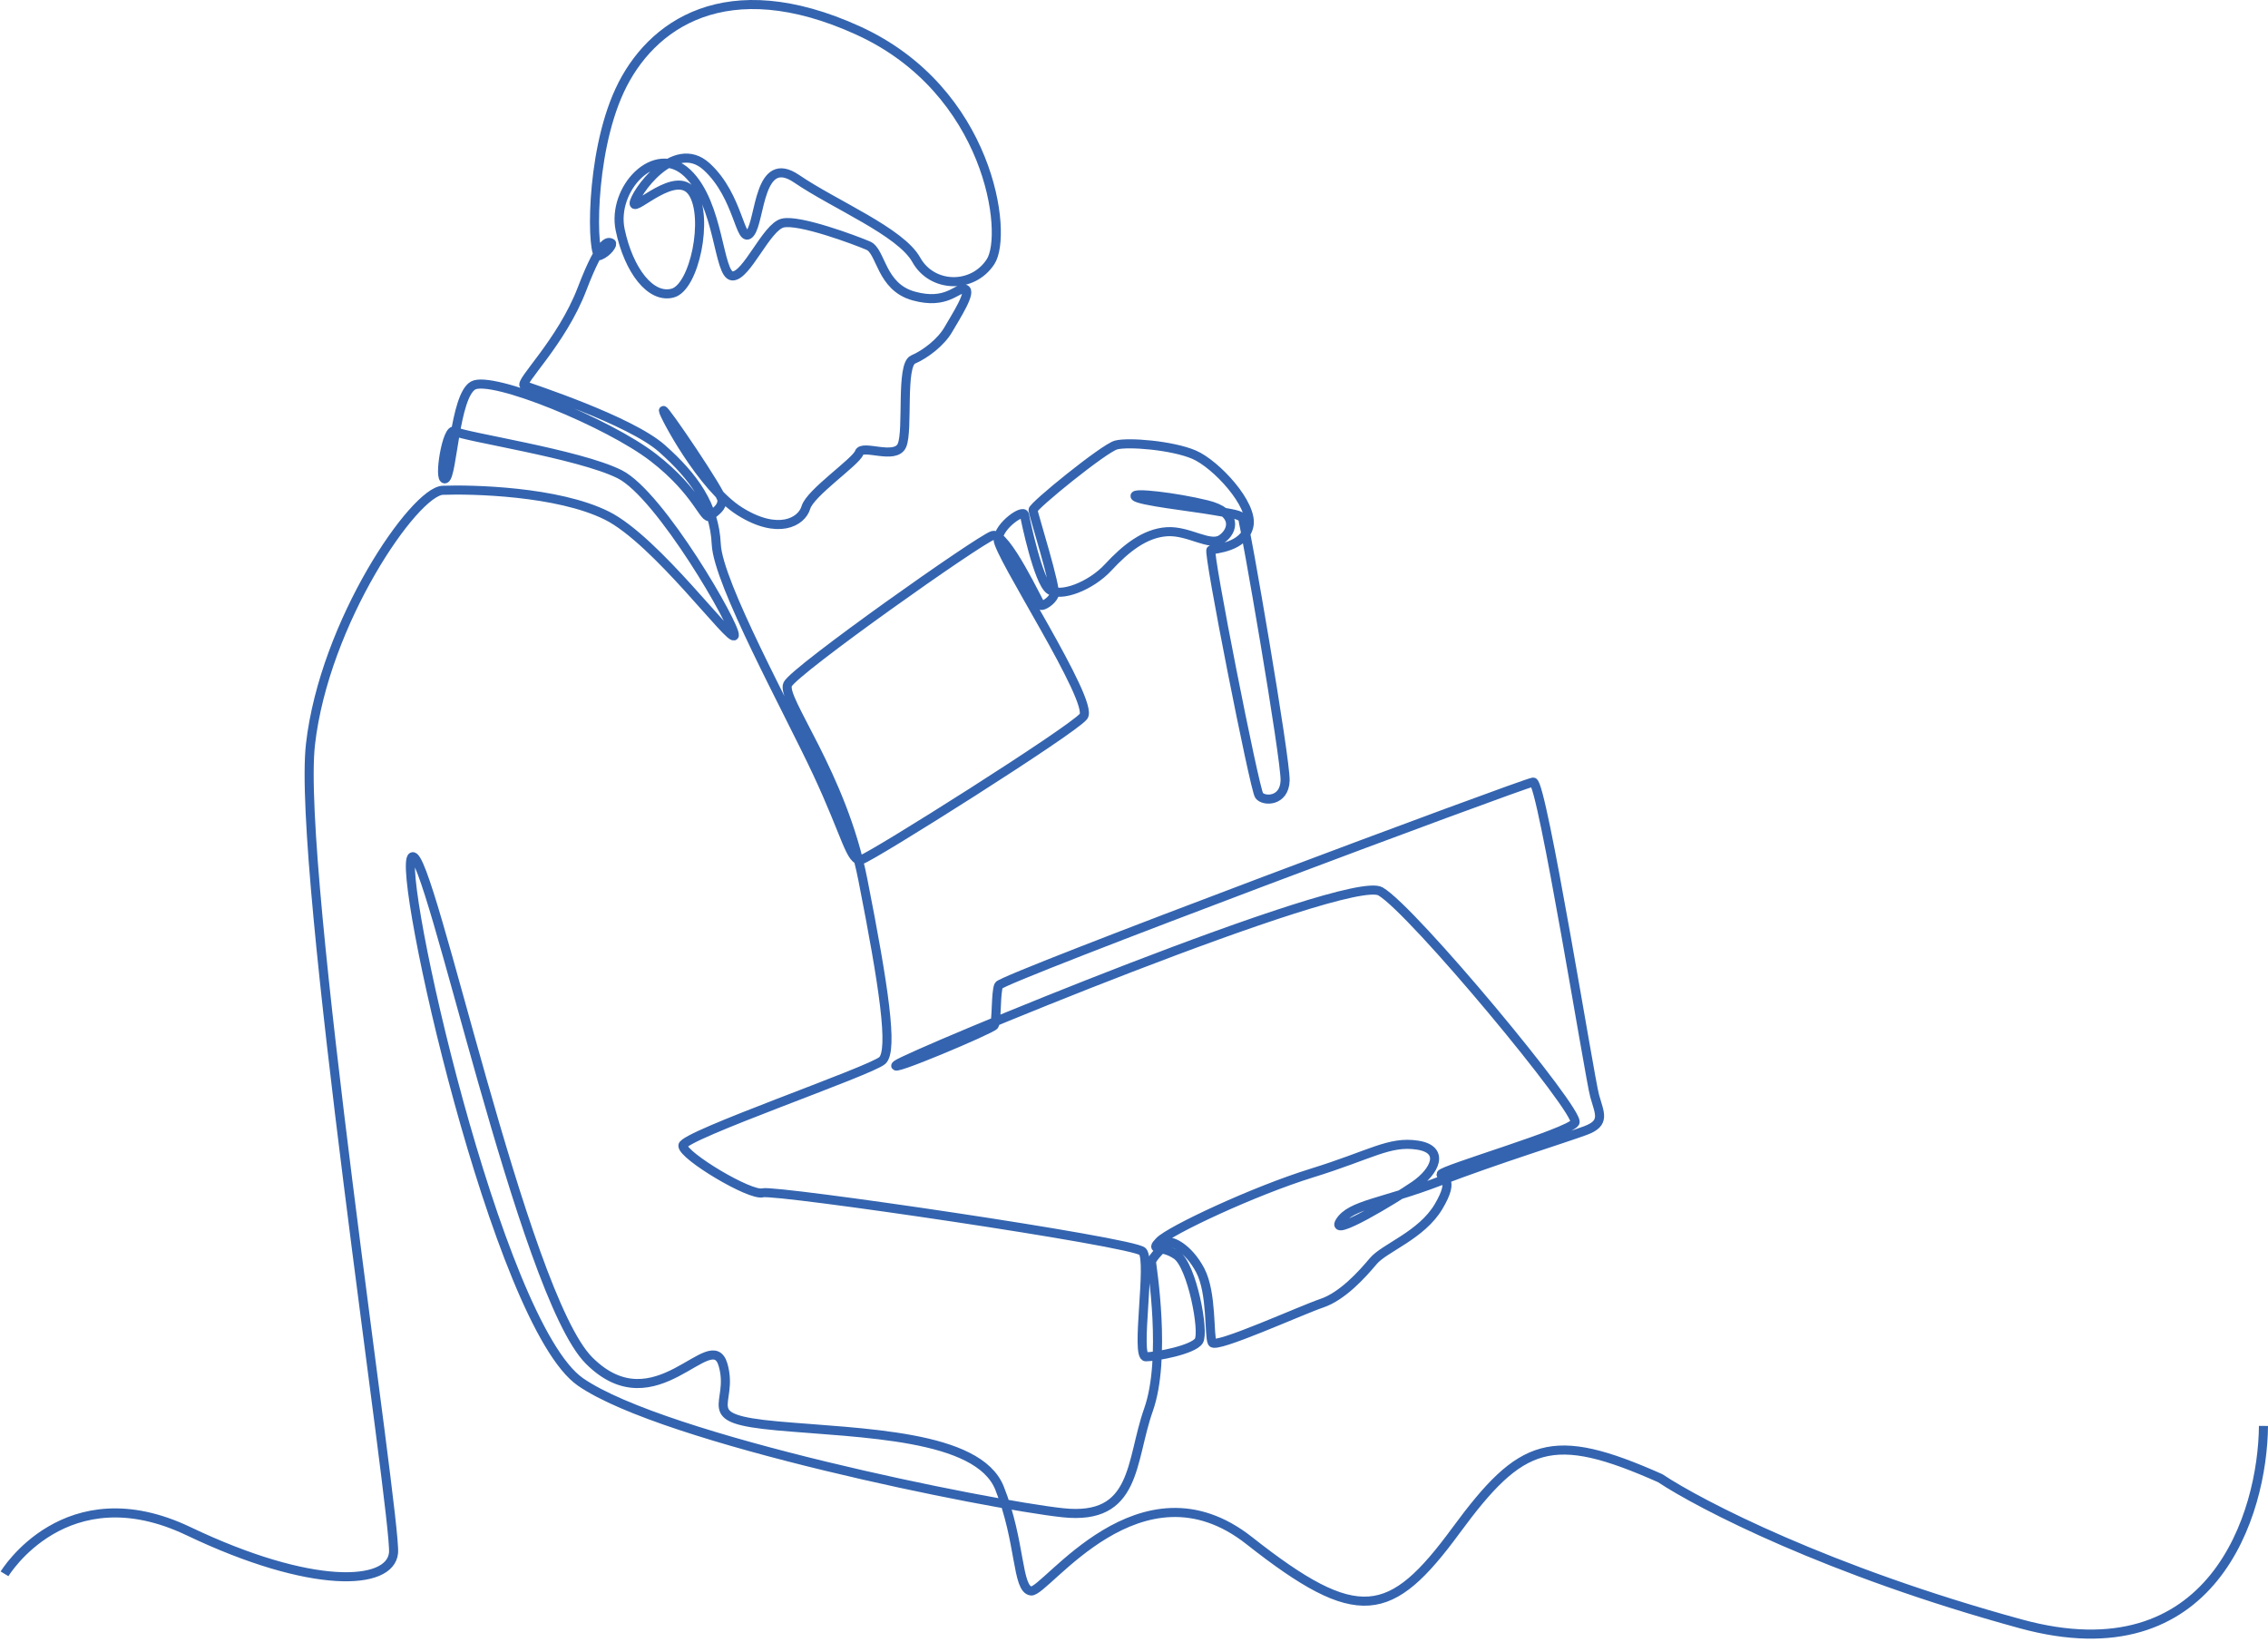 <svg width="500" height="362" viewBox="0 0 500 362" fill="none" xmlns="http://www.w3.org/2000/svg">
<path d="M1 346.97C1 346.97 14.466 324.641 41.575 337.577C68.684 350.514 86.049 349.628 86.757 342.362C87.466 335.097 65.377 191.024 68.448 164.088C71.519 137.152 91.364 108.325 97.624 108.089C103.885 107.853 122.942 108.247 133.81 113.681C144.677 119.116 161.332 141.917 161.883 140.105C162.435 138.294 145.582 109.034 136.605 104.545C127.628 100.056 102.054 96.275 100.282 95.094C98.51 93.912 96.561 106.199 98.156 105.549C99.751 104.899 100.223 87.296 104.298 84.993C108.374 82.689 134.124 93.204 144.047 100.883C153.969 108.562 155.229 114.863 156.568 113.76C157.906 112.657 159.166 111.87 159.166 110.295C159.166 108.719 146.252 89.738 146.252 90.526C146.252 91.313 154.678 107.459 163.104 112.736C171.53 118.013 176.727 115.099 177.672 111.87C178.617 108.641 188.737 101.788 189.406 99.82C190.075 97.85 197.438 101.533 198.856 98.165C200.273 94.799 198.541 80.444 201.297 79.263C204.053 78.082 207.479 75.423 209.073 72.647C210.668 69.871 214.448 64.082 212.676 63.727C210.904 63.373 208.778 67.272 201.454 65.263C194.131 63.255 194.308 55.399 191.414 54.158C188.52 52.918 176.176 48.31 172.554 49.177C168.931 50.043 164.6 60.991 161.45 60.833C158.3 60.676 158.694 44.923 151.528 38.15C144.362 31.377 134.833 41.694 136.723 50.673C138.613 59.652 143.456 65.913 148.299 64.614C153.142 63.314 156.253 47.916 152.709 42.482C149.165 37.047 139.794 46.735 139.794 44.845C139.794 42.955 148.535 30.117 155.78 36.733C163.025 43.348 163.104 54.217 165.388 51.382C167.671 48.547 167.199 33.661 175.625 39.41C184.051 45.16 198.541 51.067 202.006 57.289C205.471 63.511 214.448 63.747 218.385 57.683C222.323 51.618 218.228 19.956 189.17 6.725C160.111 -6.507 143.338 5.425 136.605 19.956C129.872 34.488 130.463 57.053 132.234 56.344C134.006 55.635 135.227 53.745 134.754 53.587C134.282 53.429 132.786 52.012 128.297 63.747C123.808 75.483 114.201 84.461 115.618 85.013C117.036 85.564 138.928 92.652 145.937 98.874C152.945 105.096 157.513 111.397 157.906 119.982C158.3 128.567 173.578 156.291 180.133 170.29C186.689 184.29 187.516 190.158 189.878 189.528C192.241 188.898 236.34 161.095 238.86 157.945C241.38 154.794 219.803 121.951 220.039 118.88C220.275 115.808 225.63 112.146 225.866 113.524C226.103 114.902 228.898 128.173 231.34 129.985C233.781 131.796 240.474 129.237 244.333 125.062C248.192 120.888 252.405 117.541 257.248 117.226C262.091 116.911 266.717 120.612 269.316 118.84C271.915 117.068 272.948 112.963 266.068 111.279C259.187 109.596 249.501 108.473 250.269 109.448C251.037 110.423 262.524 111.693 267.367 112.52C272.21 113.347 273.421 113.494 273.923 114.292C274.425 115.089 283.491 167.455 283.314 172.122C283.137 176.788 278.589 176.729 277.585 175.37C276.581 174.012 266.186 121.479 266.973 121.242C267.761 121.006 274.336 120.671 275.34 115.946C276.344 111.22 268.076 102.3 263.233 100.233C258.39 98.165 248.704 97.397 246.046 98.106C243.388 98.815 227.678 111.575 227.737 112.461C227.796 113.347 232.993 129.768 232.403 131.186C231.812 132.603 229.843 133.686 229.489 133.45C229.135 133.214 221.732 117.186 218.858 118.052C215.984 118.919 175.231 147.707 173.656 150.856C172.081 154.005 185.626 170.586 190.233 193.977C194.839 217.369 196.966 231.507 194.524 233.791C192.083 236.075 150.543 250.331 150.543 252.575C150.543 254.82 165.427 263.739 168.144 262.972C170.86 262.204 249.944 273.781 251.893 275.908C253.842 278.035 250.298 299.123 252.602 299.123C254.905 299.123 263.036 297.587 264.296 295.618C265.556 293.649 262.8 279.078 259.413 276.715C256.027 274.352 253.35 276.006 255.633 273.644C257.917 271.281 276.265 262.617 289.259 258.6C302.252 254.584 306.269 251.512 312.49 252.457C318.711 253.402 316.349 258.285 311.86 261.357C307.371 264.429 293.039 273.092 295.401 269.312C297.764 265.531 304.851 265.216 317.372 260.412C329.893 255.608 345.17 250.882 349.58 249.228C353.99 247.574 352.652 245.526 351.549 241.588C350.447 237.65 339.953 172.24 338.004 172.417C336.055 172.594 220.885 215.656 220.177 217.251C219.468 218.846 219.803 225.206 219.173 226.072C218.543 226.939 195.076 236.863 197.674 234.736C200.273 232.61 297.252 192.442 304.339 196.518C311.427 200.593 348.517 245.251 347.218 247.495C345.919 249.74 317.628 257.951 317.687 258.896C317.746 259.841 320.936 259.605 317.156 265.984C313.376 272.364 305.225 275.081 302.745 278.035C300.264 280.988 295.953 285.773 291.405 287.309C286.857 288.845 268.016 297.41 267.249 295.992C266.481 294.574 267.249 285.064 264.591 280.043C261.933 275.022 258.193 273.447 257.523 273.959C256.854 274.471 253.783 277.385 253.861 278.291C253.94 279.196 257.208 299.477 253.192 310.819C249.176 322.16 250.711 335.274 234.292 333.502C217.873 331.73 146.409 317.434 127.982 304.675C109.555 291.916 87.112 191.024 90.892 188.897C94.671 186.771 115.225 285.3 129.872 299.95C144.519 314.599 156.804 291.916 159.403 300.895C162.002 309.873 153.024 312.709 171.451 314.363C189.879 316.017 215.629 316.253 220.354 328.067C225.079 339.881 224.134 350.396 227.324 350.75C230.513 351.105 251.421 320.742 275.4 339.645C299.379 358.547 306.584 357.012 320.995 337.4C335.406 317.789 342.08 315.249 366 325.882C374.833 331.754 403.1 346.4 445.5 358C487.9 369.6 498.833 333.742 499 314.363" stroke="#3464AF" stroke-width="2" stroke-miterlimit="10"/>
</svg>

